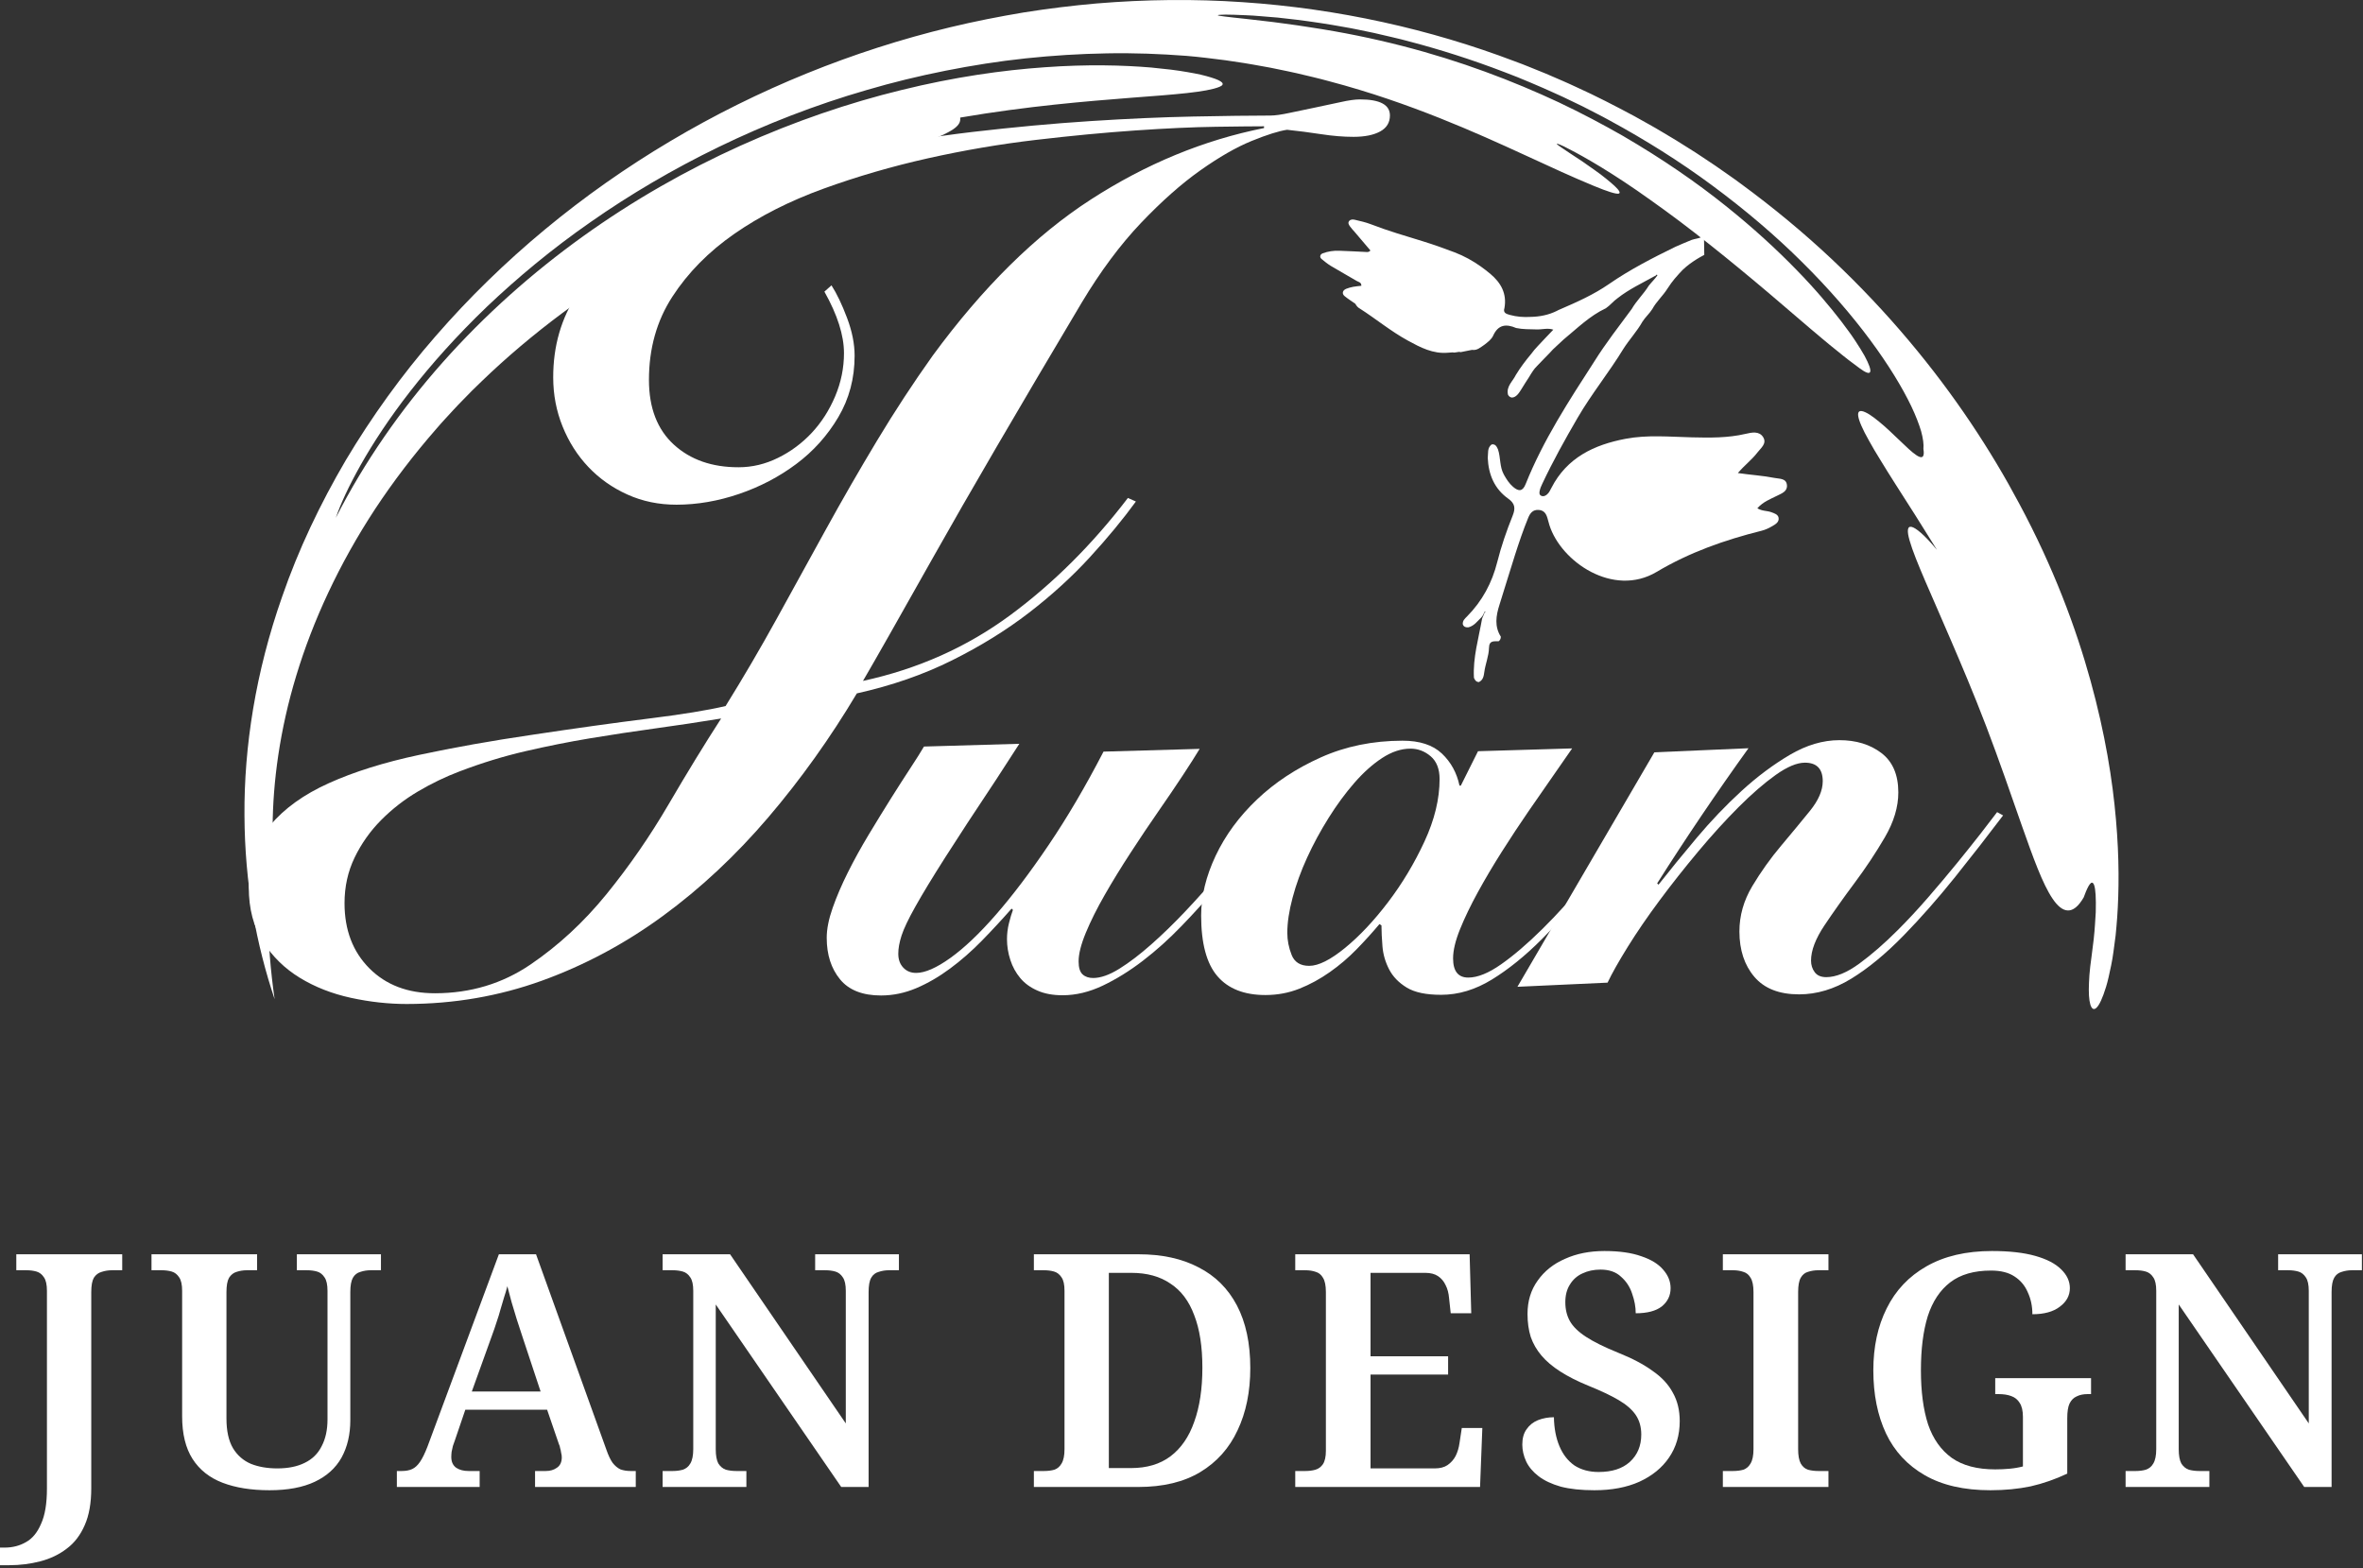 <svg width="116" height="77" viewBox="0 0 116 77" fill="none" xmlns="http://www.w3.org/2000/svg">
<rect x="0" y="0" width="116" height="77" fill="#333333" stroke="none"/>
<g clip-path="url(#clip0_756_939)">
<path d="M104.346 73V72.216H104.842C105.024 72.216 105.189 72.195 105.338 72.152C105.498 72.099 105.621 71.997 105.706 71.848C105.802 71.688 105.85 71.453 105.85 71.144V63.368C105.85 63.069 105.802 62.851 105.706 62.712C105.61 62.563 105.488 62.467 105.338 62.424C105.189 62.381 105.024 62.36 104.842 62.36H104.346V61.576H107.658L113.338 69.88V63.368C113.338 63.069 113.29 62.851 113.194 62.712C113.098 62.563 112.976 62.467 112.826 62.424C112.677 62.381 112.512 62.36 112.33 62.36H111.834V61.576H115.946V62.36H115.45C115.28 62.36 115.114 62.387 114.954 62.44C114.794 62.483 114.672 62.579 114.586 62.728C114.501 62.877 114.458 63.112 114.458 63.432V73H113.114L106.954 64.04V71.144C106.954 71.453 106.997 71.688 107.082 71.848C107.178 71.997 107.301 72.099 107.45 72.152C107.61 72.195 107.781 72.216 107.962 72.216H108.458V73H104.346Z" fill="white"/>
<path d="M97.706 73.16C96.415 73.16 95.343 72.915 94.49 72.424C93.636 71.933 93.002 71.251 92.586 70.376C92.17 69.491 91.962 68.456 91.962 67.272C91.962 66.12 92.18 65.107 92.618 64.232C93.055 63.347 93.706 62.659 94.57 62.168C95.445 61.667 96.516 61.416 97.786 61.416C98.639 61.416 99.349 61.496 99.914 61.656C100.479 61.816 100.9 62.035 101.178 62.312C101.466 62.589 101.61 62.899 101.61 63.24C101.61 63.603 101.444 63.907 101.114 64.152C100.794 64.397 100.346 64.52 99.77 64.52C99.77 64.125 99.695 63.768 99.546 63.448C99.407 63.117 99.189 62.856 98.89 62.664C98.602 62.472 98.218 62.376 97.738 62.376C96.906 62.376 96.239 62.568 95.738 62.952C95.237 63.336 94.868 63.891 94.634 64.616C94.41 65.341 94.298 66.227 94.298 67.272C94.298 68.317 94.415 69.203 94.65 69.928C94.895 70.643 95.284 71.192 95.818 71.576C96.351 71.949 97.061 72.136 97.946 72.136C98.191 72.136 98.426 72.125 98.65 72.104C98.885 72.083 99.103 72.045 99.306 71.992V69.56C99.306 69.261 99.252 69.032 99.146 68.872C99.05 68.712 98.911 68.6 98.73 68.536C98.559 68.472 98.351 68.44 98.106 68.44H97.946V67.656H102.65V68.44H102.49C102.276 68.44 102.095 68.477 101.946 68.552C101.796 68.616 101.679 68.733 101.594 68.904C101.519 69.064 101.482 69.304 101.482 69.624V72.344C100.895 72.621 100.298 72.829 99.69 72.968C99.082 73.096 98.421 73.16 97.706 73.16Z" fill="white"/>
<path d="M84.575 73V72.216H85.071C85.263 72.216 85.433 72.195 85.583 72.152C85.732 72.099 85.849 71.997 85.935 71.848C86.031 71.688 86.079 71.453 86.079 71.144V63.432C86.079 63.112 86.031 62.877 85.935 62.728C85.849 62.579 85.732 62.483 85.583 62.44C85.433 62.387 85.263 62.36 85.071 62.36H84.575V61.576H89.759V62.36H89.263C89.081 62.36 88.911 62.387 88.751 62.44C88.601 62.483 88.484 62.579 88.399 62.728C88.313 62.877 88.271 63.112 88.271 63.432V71.144C88.271 71.453 88.313 71.688 88.399 71.848C88.484 71.997 88.601 72.099 88.751 72.152C88.911 72.195 89.081 72.216 89.263 72.216H89.759V73H84.575Z" fill="white"/>
<path d="M78.266 73.16C77.615 73.16 77.066 73.101 76.618 72.984C76.17 72.856 75.807 72.685 75.53 72.472C75.252 72.259 75.05 72.019 74.922 71.752C74.794 71.475 74.73 71.197 74.73 70.92C74.73 70.611 74.799 70.36 74.938 70.168C75.076 69.965 75.263 69.816 75.498 69.72C75.743 69.624 76.004 69.576 76.282 69.576C76.292 70.12 76.383 70.595 76.554 71C76.724 71.405 76.97 71.72 77.29 71.944C77.62 72.157 78.015 72.264 78.474 72.264C79.135 72.264 79.647 72.099 80.01 71.768C80.383 71.427 80.57 70.979 80.57 70.424C80.57 70.051 80.479 69.731 80.298 69.464C80.116 69.197 79.834 68.952 79.45 68.728C79.066 68.504 78.57 68.269 77.962 68.024C77.439 67.811 76.986 67.581 76.602 67.336C76.218 67.091 75.908 66.829 75.674 66.552C75.439 66.275 75.263 65.971 75.146 65.64C75.039 65.299 74.986 64.92 74.986 64.504C74.986 63.875 75.151 63.331 75.482 62.872C75.812 62.403 76.26 62.045 76.826 61.8C77.391 61.544 78.036 61.416 78.762 61.416C79.487 61.416 80.09 61.501 80.57 61.672C81.05 61.832 81.407 62.051 81.642 62.328C81.887 62.605 82.01 62.909 82.01 63.24C82.01 63.603 81.866 63.901 81.578 64.136C81.29 64.36 80.863 64.472 80.298 64.472C80.298 64.163 80.239 63.843 80.122 63.512C80.015 63.181 79.834 62.904 79.578 62.68C79.332 62.445 78.996 62.328 78.57 62.328C78.239 62.328 77.94 62.392 77.674 62.52C77.418 62.637 77.215 62.819 77.066 63.064C76.916 63.299 76.842 63.587 76.842 63.928C76.842 64.28 76.916 64.589 77.066 64.856C77.215 65.123 77.476 65.379 77.85 65.624C78.223 65.869 78.751 66.131 79.434 66.408C80.127 66.685 80.692 66.984 81.13 67.304C81.578 67.613 81.908 67.971 82.122 68.376C82.346 68.771 82.458 69.235 82.458 69.768C82.458 70.451 82.282 71.048 81.93 71.56C81.588 72.061 81.103 72.456 80.474 72.744C79.855 73.021 79.119 73.16 78.266 73.16Z" fill="white"/>
<path d="M63.584 73V72.216H64.08C64.261 72.216 64.427 72.195 64.576 72.152C64.725 72.109 64.848 72.019 64.944 71.88C65.04 71.731 65.088 71.512 65.088 71.224V63.432C65.088 63.112 65.04 62.877 64.944 62.728C64.859 62.579 64.741 62.483 64.592 62.44C64.443 62.387 64.272 62.36 64.08 62.36H63.584V61.576H72.144L72.224 64.472H71.216L71.136 63.736C71.115 63.48 71.056 63.261 70.96 63.08C70.875 62.899 70.752 62.755 70.592 62.648C70.432 62.541 70.224 62.488 69.968 62.488H67.28V66.584H71.088V67.48H67.28V72.088H70.432C70.688 72.088 70.896 72.035 71.056 71.928C71.227 71.811 71.36 71.661 71.456 71.48C71.552 71.288 71.616 71.075 71.648 70.84L71.76 70.104H72.768L72.656 73H63.584Z" fill="white"/>
<path d="M50.753 73V72.216H51.249C51.441 72.216 51.611 72.195 51.761 72.152C51.91 72.099 52.028 71.997 52.113 71.848C52.209 71.688 52.257 71.453 52.257 71.144V63.368C52.257 63.069 52.209 62.851 52.113 62.712C52.017 62.563 51.894 62.467 51.745 62.424C51.596 62.381 51.43 62.36 51.249 62.36H50.753V61.576H55.889C57.041 61.576 58.022 61.789 58.833 62.216C59.654 62.632 60.283 63.256 60.721 64.088C61.158 64.92 61.377 65.944 61.377 67.16C61.377 68.323 61.169 69.341 60.753 70.216C60.347 71.091 59.739 71.773 58.929 72.264C58.118 72.755 57.099 73 55.873 73H50.753ZM55.521 72.072C56.3 72.072 56.945 71.88 57.457 71.496C57.98 71.101 58.369 70.536 58.625 69.8C58.892 69.064 59.025 68.179 59.025 67.144C59.025 66.109 58.892 65.251 58.625 64.568C58.369 63.875 57.98 63.357 57.457 63.016C56.945 62.664 56.305 62.488 55.537 62.488H54.433V72.072H55.521Z" fill="white"/>
<path d="M32.528 73V72.216H33.024C33.205 72.216 33.37 72.195 33.52 72.152C33.68 72.099 33.802 71.997 33.888 71.848C33.984 71.688 34.032 71.453 34.032 71.144V63.368C34.032 63.069 33.984 62.851 33.888 62.712C33.792 62.563 33.669 62.467 33.52 62.424C33.37 62.381 33.205 62.36 33.024 62.36H32.528V61.576H35.84L41.52 69.88V63.368C41.52 63.069 41.472 62.851 41.376 62.712C41.28 62.563 41.157 62.467 41.008 62.424C40.858 62.381 40.693 62.36 40.512 62.36H40.016V61.576H44.128V62.36H43.632C43.461 62.36 43.296 62.387 43.136 62.44C42.976 62.483 42.853 62.579 42.768 62.728C42.682 62.877 42.64 63.112 42.64 63.432V73H41.296L35.136 64.04V71.144C35.136 71.453 35.178 71.688 35.264 71.848C35.36 71.997 35.482 72.099 35.632 72.152C35.792 72.195 35.962 72.216 36.144 72.216H36.64V73H32.528Z" fill="white"/>
<path d="M19.482 73V72.216H19.722C19.925 72.216 20.096 72.184 20.234 72.12C20.373 72.056 20.501 71.939 20.618 71.768C20.735 71.597 20.858 71.347 20.986 71.016L24.49 61.576H26.314L29.77 71.176C29.866 71.453 29.968 71.667 30.074 71.816C30.192 71.965 30.32 72.072 30.458 72.136C30.608 72.189 30.773 72.216 30.954 72.216H31.21V73H26.266V72.216H26.794C27.008 72.216 27.189 72.163 27.338 72.056C27.498 71.949 27.578 71.779 27.578 71.544C27.578 71.469 27.567 71.395 27.546 71.32C27.535 71.235 27.52 71.16 27.498 71.096C27.488 71.021 27.466 70.952 27.434 70.888L26.858 69.208H22.842L22.33 70.712C22.298 70.797 22.266 70.888 22.234 70.984C22.213 71.08 22.192 71.176 22.17 71.272C22.16 71.368 22.154 71.453 22.154 71.528C22.154 71.763 22.234 71.939 22.394 72.056C22.554 72.163 22.757 72.216 23.002 72.216H23.546V73H19.482ZM23.162 68.312H26.538L25.642 65.608C25.557 65.341 25.466 65.064 25.37 64.776C25.285 64.488 25.2 64.205 25.114 63.928C25.04 63.651 24.97 63.389 24.906 63.144C24.863 63.315 24.81 63.496 24.746 63.688C24.693 63.88 24.634 64.077 24.57 64.28C24.517 64.483 24.453 64.691 24.378 64.904C24.314 65.107 24.245 65.309 24.17 65.512L23.162 68.312Z" fill="white"/>
<path d="M13.229 73.16C12.333 73.16 11.565 73.037 10.925 72.792C10.285 72.547 9.795 72.157 9.453 71.624C9.112 71.091 8.941 70.392 8.941 69.528V63.368C8.941 63.069 8.893 62.851 8.797 62.712C8.701 62.563 8.579 62.467 8.429 62.424C8.28 62.381 8.115 62.36 7.933 62.36H7.437V61.576H12.621V62.36H12.125C11.944 62.36 11.773 62.387 11.613 62.44C11.464 62.483 11.341 62.579 11.245 62.728C11.16 62.877 11.117 63.112 11.117 63.432V69.64C11.117 70.248 11.224 70.733 11.437 71.096C11.651 71.448 11.944 71.704 12.317 71.864C12.691 72.013 13.123 72.088 13.613 72.088C14.147 72.088 14.595 71.997 14.957 71.816C15.331 71.635 15.608 71.363 15.789 71C15.981 70.637 16.077 70.2 16.077 69.688V63.368C16.077 63.069 16.029 62.851 15.933 62.712C15.837 62.563 15.715 62.467 15.565 62.424C15.416 62.381 15.251 62.36 15.069 62.36H14.573V61.576H18.701V62.36H18.189C18.019 62.36 17.853 62.387 17.693 62.44C17.533 62.483 17.411 62.579 17.325 62.728C17.24 62.877 17.197 63.112 17.197 63.432V69.72C17.197 70.424 17.053 71.037 16.765 71.56C16.477 72.072 16.04 72.467 15.453 72.744C14.867 73.021 14.125 73.16 13.229 73.16Z" fill="white"/>
<path d="M0 76.84V75.976H0.224C0.619 75.976 0.971 75.885 1.28 75.704C1.589 75.533 1.835 75.235 2.016 74.808C2.208 74.392 2.304 73.816 2.304 73.08V63.368C2.304 63.069 2.256 62.851 2.16 62.712C2.064 62.563 1.941 62.467 1.792 62.424C1.643 62.381 1.477 62.36 1.296 62.36H0.8V61.576H6V62.36H5.504C5.323 62.36 5.152 62.387 4.992 62.44C4.832 62.483 4.704 62.579 4.608 62.728C4.523 62.877 4.48 63.112 4.48 63.432V73.064C4.48 73.789 4.373 74.392 4.16 74.872C3.947 75.363 3.653 75.747 3.28 76.024C2.907 76.312 2.475 76.52 1.984 76.648C1.493 76.776 0.987 76.84 0.464 76.84H0Z" fill="white"/>
<path d="M40.818 14.008C41.079 14.417 41.334 14.948 41.581 15.604C41.829 16.26 41.953 16.88 41.953 17.462C41.954 18.571 41.687 19.577 41.152 20.481C40.616 21.386 39.928 22.153 39.087 22.78C38.245 23.409 37.31 23.898 36.281 24.249C35.251 24.6 34.228 24.776 33.213 24.777C32.343 24.778 31.538 24.612 30.797 24.277C30.057 23.943 29.418 23.491 28.881 22.923C28.343 22.356 27.922 21.692 27.616 20.934C27.311 20.177 27.157 19.375 27.157 18.529C27.155 16.984 27.552 15.612 28.349 14.416C29.145 13.22 30.21 12.176 31.545 11.285C32.878 10.394 34.43 9.641 36.2 9.027C37.968 8.413 39.832 7.893 41.791 7.468C43.749 7.043 45.737 6.713 47.753 6.476C49.77 6.241 51.693 6.063 53.52 5.945C55.348 5.827 57.031 5.752 58.569 5.721C60.107 5.69 61.37 5.674 62.356 5.673C62.588 5.673 62.907 5.628 63.313 5.54C63.719 5.452 64.141 5.364 64.576 5.276C65.01 5.188 65.424 5.099 65.815 5.012C66.207 4.924 66.519 4.881 66.751 4.88C67.737 4.879 68.231 5.14 68.232 5.666C68.232 6.015 68.073 6.278 67.754 6.453C67.434 6.628 66.999 6.717 66.449 6.718C65.954 6.718 65.426 6.675 64.86 6.588C64.294 6.501 63.734 6.43 63.183 6.371C62.777 6.431 62.197 6.613 61.443 6.92C60.689 7.227 59.848 7.71 58.92 8.367C57.992 9.023 57.02 9.885 56.006 10.95C54.991 12.017 54.021 13.322 53.094 14.869C49.967 20.122 47.541 24.28 45.818 27.344C44.095 30.408 42.944 32.437 42.364 33.428C45.062 32.842 47.469 31.767 49.587 30.204C51.702 28.642 53.63 26.722 55.369 24.446L55.761 24.621C55.123 25.496 54.371 26.409 53.501 27.357C52.631 28.306 51.639 29.212 50.523 30.073C49.406 30.934 48.145 31.716 46.738 32.417C45.331 33.118 43.773 33.66 42.062 34.041C40.758 36.23 39.309 38.258 37.716 40.126C36.122 41.993 34.397 43.608 32.542 44.966C30.687 46.324 28.707 47.383 26.604 48.144C24.501 48.904 22.288 49.286 19.967 49.289C19.068 49.289 18.154 49.188 17.224 48.986C16.295 48.783 15.461 48.456 14.721 48.004C13.98 47.552 13.377 46.963 12.912 46.235C12.447 45.506 12.214 44.617 12.213 43.568C12.212 42.372 12.558 41.359 13.254 40.527C13.95 39.694 14.914 39 16.147 38.446C17.379 37.89 18.851 37.429 20.563 37.063C22.274 36.696 24.131 36.366 26.134 36.072C28.28 35.749 30.181 35.485 31.834 35.278C33.488 35.073 34.75 34.867 35.62 34.661C36.489 33.261 37.322 31.838 38.119 30.394C38.915 28.95 39.718 27.491 40.529 26.017C41.34 24.544 42.18 23.084 43.049 21.64C43.918 20.196 44.83 18.802 45.786 17.46C48.248 14.104 50.835 11.548 53.547 9.796C56.258 8.044 59.094 6.874 62.052 6.287V6.2C61.587 6.2 60.797 6.208 59.68 6.224C58.562 6.24 57.25 6.3 55.741 6.404C54.232 6.508 52.599 6.663 50.844 6.869C49.088 7.075 47.326 7.376 45.556 7.771C43.787 8.167 42.075 8.665 40.421 9.265C38.768 9.865 37.311 10.602 36.049 11.479C34.788 12.356 33.773 13.384 33.006 14.566C32.238 15.748 31.856 17.113 31.857 18.658C31.859 20.028 32.267 21.085 33.08 21.828C33.893 22.571 34.953 22.941 36.258 22.939C36.925 22.939 37.571 22.785 38.194 22.477C38.818 22.171 39.368 21.762 39.847 21.251C40.325 20.74 40.708 20.142 40.998 19.456C41.287 18.771 41.432 18.063 41.431 17.334C41.43 16.459 41.109 15.454 40.47 14.317L40.818 14.008ZM16.913 44.349C16.915 45.662 17.322 46.725 18.135 47.541C18.949 48.356 20.022 48.764 21.357 48.762C23.098 48.76 24.657 48.291 26.035 47.356C27.412 46.421 28.658 45.269 29.774 43.896C30.889 42.524 31.904 41.057 32.816 39.497C33.728 37.936 34.59 36.527 35.401 35.273C34.327 35.449 33.253 35.611 32.181 35.758C31.107 35.906 30.041 36.067 28.982 36.243C27.923 36.419 26.856 36.632 25.783 36.881C24.71 37.13 23.636 37.459 22.563 37.869C21.867 38.133 21.185 38.461 20.518 38.855C19.85 39.249 19.25 39.717 18.713 40.257C18.177 40.797 17.742 41.41 17.41 42.096C17.078 42.781 16.912 43.532 16.913 44.349Z" fill="white"/>
<path fill-rule="evenodd" clip-rule="evenodd" d="M13.849 29.296C14.647 26.982 15.716 24.74 16.975 22.592C18.25 20.455 19.719 18.413 21.368 16.521C24.658 12.726 28.602 9.484 32.907 6.929C37.211 4.371 41.876 2.486 46.645 1.338C47.837 1.051 49.037 0.816 50.237 0.614C51.439 0.423 52.642 0.273 53.844 0.169C56.249 -0.03 58.643 -0.056 60.995 0.106C65.7 0.421 70.227 1.44 74.351 3.007C74.481 3.056 74.61 3.102 74.738 3.152C74.866 3.203 74.993 3.254 75.121 3.305C75.375 3.408 75.63 3.508 75.882 3.613C76.382 3.831 76.884 4.039 77.372 4.27C78.356 4.715 79.305 5.206 80.235 5.705C80.695 5.965 81.157 6.213 81.603 6.483C81.827 6.617 82.05 6.75 82.272 6.883C82.492 7.021 82.71 7.158 82.928 7.295C83.037 7.364 83.145 7.432 83.254 7.501C83.361 7.572 83.467 7.642 83.574 7.713C83.787 7.855 83.999 7.996 84.21 8.137C84.418 8.283 84.625 8.428 84.833 8.572C85.039 8.717 85.246 8.861 85.445 9.011C87.062 10.196 88.563 11.443 89.936 12.736C91.309 14.03 92.561 15.363 93.693 16.708C95.96 19.397 97.747 22.134 99.128 24.731C100.815 27.876 101.905 30.815 102.625 33.42C103.345 36.028 103.707 38.306 103.873 40.236C104.042 42.169 104.021 43.755 103.934 45.027C103.909 45.346 103.886 45.645 103.856 45.924C103.822 46.205 103.787 46.466 103.752 46.71C103.733 46.832 103.716 46.949 103.699 47.063C103.679 47.176 103.658 47.284 103.638 47.388C103.596 47.597 103.555 47.789 103.514 47.963C103.435 48.314 103.344 48.599 103.26 48.826C103.177 49.053 103.098 49.22 103.025 49.336C102.879 49.566 102.757 49.589 102.672 49.449C102.587 49.309 102.539 49.007 102.54 48.585C102.544 48.373 102.549 48.132 102.57 47.864C102.588 47.597 102.628 47.304 102.67 46.99C102.711 46.676 102.747 46.387 102.779 46.121C102.811 45.854 102.826 45.612 102.843 45.389C102.859 45.168 102.872 44.967 102.881 44.786C102.887 44.605 102.887 44.445 102.886 44.304C102.881 43.735 102.832 43.461 102.758 43.369C102.687 43.278 102.602 43.366 102.518 43.518C102.436 43.67 102.349 43.887 102.29 44.053C101.765 44.964 101.246 44.838 100.762 44.12C100.272 43.401 99.801 42.085 99.261 40.557C98.726 39.027 98.124 37.282 97.505 35.66C96.886 34.038 96.247 32.541 95.782 31.459C94.859 29.294 94.012 27.487 93.745 26.545C93.608 26.077 93.625 25.821 93.837 25.865C94.046 25.91 94.464 26.247 95.086 26.995C94.325 25.764 93.651 24.707 93.081 23.82C92.943 23.594 92.806 23.384 92.678 23.183C92.551 22.982 92.434 22.788 92.323 22.606C92.096 22.245 91.908 21.919 91.75 21.635C91.113 20.505 91.035 19.997 91.564 20.236C91.83 20.354 92.151 20.617 92.495 20.913C92.668 21.06 92.833 21.224 93.001 21.383C93.169 21.541 93.334 21.697 93.484 21.84C94.082 22.417 94.534 22.755 94.421 22.037C94.444 21.814 94.404 21.523 94.308 21.168C94.203 20.819 94.045 20.405 93.825 19.943C93.384 19.021 92.704 17.902 91.804 16.688C90.904 15.474 89.78 14.169 88.472 12.874C87.169 11.576 85.671 10.301 84.067 9.115C82.465 7.925 80.738 6.848 79.004 5.907C78.789 5.786 78.57 5.674 78.353 5.562C78.135 5.45 77.918 5.339 77.703 5.228C77.484 5.123 77.267 5.018 77.051 4.914C76.835 4.81 76.62 4.705 76.403 4.611C75.97 4.418 75.546 4.221 75.119 4.048C74.907 3.96 74.696 3.872 74.488 3.786C74.277 3.704 74.068 3.623 73.862 3.543C72.206 2.906 70.649 2.423 69.3 2.067C69.132 2.023 68.966 1.979 68.805 1.936C68.644 1.894 68.484 1.859 68.329 1.822C68.019 1.749 67.725 1.677 67.447 1.617C66.888 1.503 66.4 1.393 65.984 1.326C65.156 1.174 64.391 1.063 63.703 0.975C63.358 0.936 63.033 0.899 62.729 0.864C62.424 0.839 62.14 0.815 61.878 0.794C61.747 0.784 61.623 0.774 61.503 0.765C61.383 0.759 61.269 0.754 61.161 0.748C60.945 0.739 60.753 0.732 60.584 0.725C60.25 0.712 60.013 0.718 59.888 0.727C59.763 0.737 59.748 0.752 59.854 0.773C59.959 0.795 60.186 0.817 60.543 0.861C60.9 0.905 61.388 0.945 62.015 1.026C62.328 1.064 62.678 1.1 63.062 1.158C63.447 1.213 63.869 1.264 64.326 1.342C67.484 1.816 70.358 2.584 72.914 3.523C74.193 3.991 75.395 4.498 76.522 5.025C77.647 5.558 78.695 6.114 79.674 6.674C81.622 7.809 83.288 8.964 84.687 10.085C86.089 11.203 87.237 12.27 88.172 13.23C89.11 14.188 89.827 15.05 90.378 15.762C90.648 16.123 90.887 16.439 91.074 16.728C91.264 17.016 91.416 17.263 91.533 17.471C91.987 18.316 91.885 18.518 91.304 18.09C91.121 17.953 90.927 17.813 90.733 17.662C90.537 17.512 90.341 17.35 90.138 17.186C89.727 16.862 89.311 16.501 88.871 16.134C87.997 15.394 87.072 14.583 86.106 13.781C85.144 12.977 84.153 12.171 83.177 11.416C82.203 10.657 81.234 9.962 80.35 9.346C78.563 8.116 77.332 7.468 76.778 7.19C76.497 7.059 76.382 7.024 76.433 7.079C76.482 7.135 76.699 7.277 77.069 7.524C77.253 7.644 77.454 7.777 77.661 7.913C77.865 8.053 78.073 8.199 78.273 8.343C78.372 8.415 78.47 8.485 78.565 8.554C78.659 8.625 78.748 8.696 78.832 8.763C79 8.898 79.147 9.023 79.261 9.129C79.49 9.342 79.58 9.492 79.444 9.508C79.306 9.523 78.934 9.413 78.234 9.123C77.21 8.702 76.111 8.192 74.873 7.622C73.635 7.053 72.256 6.426 70.671 5.795C69.085 5.166 67.294 4.527 65.236 3.985C64.722 3.843 64.19 3.722 63.644 3.592C63.37 3.529 63.091 3.474 62.808 3.415C62.667 3.385 62.525 3.356 62.382 3.327C62.238 3.301 62.093 3.275 61.947 3.248C61.656 3.198 61.361 3.139 61.061 3.094C60.76 3.049 60.456 3.003 60.148 2.957C59.53 2.879 58.895 2.796 58.24 2.742C56.95 2.644 55.64 2.593 54.322 2.62C53.004 2.643 51.678 2.725 50.356 2.865C49.033 3.005 47.715 3.214 46.41 3.473C45.105 3.732 43.814 4.046 42.547 4.419C37.471 5.885 32.812 8.228 28.996 10.899C27.082 12.229 25.382 13.651 23.901 15.059C22.427 16.474 21.174 17.881 20.146 19.2C19.118 20.518 18.315 21.749 17.715 22.81C17.116 23.873 16.709 24.76 16.485 25.422C17.878 22.69 19.669 20.112 21.734 17.787C23.799 15.46 26.136 13.387 28.614 11.607C31.093 9.827 33.713 8.341 36.357 7.149C39.001 5.958 41.665 5.05 44.251 4.42C46.842 3.78 49.227 3.444 51.299 3.301C53.372 3.151 55.133 3.199 56.51 3.315C56.854 3.349 57.175 3.384 57.472 3.418C57.62 3.434 57.762 3.454 57.898 3.476C58.033 3.498 58.162 3.52 58.286 3.539C58.533 3.583 58.754 3.621 58.95 3.667C59.145 3.714 59.315 3.759 59.457 3.804C60.028 3.98 60.175 4.138 59.857 4.266C59.219 4.524 57.707 4.637 55.524 4.8C53.341 4.973 50.477 5.202 47.136 5.772C47.149 5.909 47.139 6.067 46.904 6.263C46.786 6.361 46.611 6.467 46.356 6.588C46.102 6.715 45.767 6.854 45.325 7.011C44.448 7.343 43.148 7.752 41.263 8.416C39.385 9.091 36.907 10.005 33.789 11.575C32.221 12.362 30.694 13.248 29.231 14.224C27.768 15.199 26.377 16.273 25.068 17.413C24.737 17.695 24.423 17.993 24.104 18.283C23.786 18.577 23.482 18.88 23.173 19.178C23.023 19.331 22.873 19.485 22.724 19.637C22.575 19.791 22.424 19.942 22.281 20.1C21.994 20.415 21.701 20.721 21.427 21.044C20.315 22.315 19.307 23.636 18.417 24.985C16.643 27.688 15.351 30.496 14.543 33.172C13.729 35.85 13.398 38.388 13.383 40.584C13.034 43.391 13.076 46.243 13.482 49.055C13.041 47.741 12.673 46.325 12.412 44.815C12.153 43.306 12.008 41.704 12.001 40.026C11.978 36.673 12.544 33.008 13.849 29.296Z" fill="white"/>
<path d="M50.039 36.515L48.902 38.271C47.862 39.832 47.029 41.106 46.401 42.092C45.773 43.079 45.286 43.881 44.94 44.499C44.593 45.116 44.366 45.593 44.258 45.929C44.15 46.265 44.096 46.562 44.097 46.822C44.097 47.105 44.179 47.331 44.342 47.504C44.505 47.678 44.717 47.764 44.977 47.763C45.411 47.762 45.969 47.518 46.652 47.03C47.334 46.542 48.082 45.832 48.894 44.899C49.706 43.967 50.568 42.829 51.477 41.484C52.387 40.14 53.285 38.612 54.172 36.899L58.891 36.764C58.696 37.089 58.42 37.523 58.063 38.065C57.706 38.607 57.305 39.198 56.861 39.837C56.416 40.477 55.962 41.154 55.497 41.87C55.031 42.585 54.609 43.273 54.231 43.934C53.852 44.596 53.543 45.213 53.305 45.787C53.067 46.362 52.948 46.833 52.949 47.202C52.949 47.505 53.015 47.716 53.145 47.835C53.275 47.955 53.449 48.013 53.666 48.013C54.034 48.012 54.463 47.861 54.951 47.557C55.439 47.253 55.959 46.857 56.511 46.368C57.064 45.881 57.627 45.333 58.201 44.726C58.775 44.119 59.317 43.512 59.826 42.904C60.334 42.297 60.805 41.722 61.239 41.18C61.672 40.638 62.02 40.194 62.279 39.847L62.572 40.106C62.204 40.541 61.781 41.055 61.305 41.651C60.828 42.248 60.314 42.872 59.761 43.521C59.209 44.172 58.624 44.817 58.006 45.457C57.389 46.097 56.755 46.667 56.105 47.165C55.455 47.664 54.798 48.071 54.138 48.386C53.476 48.7 52.82 48.859 52.17 48.86C51.693 48.861 51.28 48.785 50.933 48.633C50.586 48.482 50.303 48.277 50.086 48.018C49.869 47.758 49.705 47.461 49.597 47.125C49.488 46.789 49.433 46.449 49.433 46.102C49.433 45.842 49.465 45.582 49.53 45.322C49.594 45.062 49.659 44.846 49.725 44.671L49.66 44.606C49.184 45.148 48.696 45.674 48.198 46.184C47.699 46.694 47.179 47.15 46.637 47.551C46.095 47.953 45.543 48.273 44.98 48.512C44.415 48.75 43.841 48.87 43.255 48.871C42.344 48.872 41.671 48.608 41.237 48.077C40.803 47.548 40.585 46.87 40.584 46.047C40.583 45.614 40.681 45.121 40.876 44.568C41.07 44.015 41.319 43.436 41.622 42.829C41.925 42.222 42.266 41.604 42.645 40.975C43.024 40.347 43.386 39.756 43.733 39.203C44.08 38.651 44.4 38.152 44.692 37.707C44.984 37.263 45.205 36.91 45.358 36.65L50.039 36.515Z" fill="white"/>
<path d="M77.177 36.742C76.939 37.089 76.63 37.534 76.251 38.075C75.872 38.617 75.466 39.203 75.033 39.831C74.6 40.461 74.167 41.116 73.734 41.799C73.3 42.482 72.906 43.148 72.549 43.799C72.192 44.45 71.9 45.057 71.672 45.62C71.445 46.184 71.332 46.66 71.332 47.05C71.333 47.679 71.582 47.993 72.081 47.992C72.536 47.991 73.073 47.775 73.691 47.34C74.309 46.907 74.986 46.327 75.723 45.599C76.459 44.873 77.228 44.022 78.03 43.046C78.831 42.071 79.643 41.041 80.467 39.956L80.663 40.086C79.796 41.192 78.952 42.271 78.129 43.322C77.305 44.374 76.488 45.306 75.676 46.119C74.863 46.933 74.051 47.589 73.238 48.088C72.425 48.587 71.596 48.837 70.749 48.838C70.011 48.839 69.447 48.721 69.057 48.483C68.666 48.245 68.377 47.947 68.193 47.59C68.008 47.234 67.899 46.86 67.866 46.47C67.834 46.08 67.817 45.734 67.816 45.43L67.719 45.365C67.371 45.778 66.999 46.19 66.597 46.602C66.196 47.014 65.758 47.388 65.28 47.724C64.803 48.06 64.305 48.332 63.785 48.538C63.264 48.745 62.711 48.848 62.125 48.849C61.084 48.85 60.297 48.543 59.765 47.926C59.233 47.309 58.966 46.319 58.964 44.953C58.963 44 59.201 43.02 59.676 42.012C60.152 41.004 60.829 40.083 61.707 39.248C62.585 38.413 63.63 37.724 64.845 37.18C66.059 36.637 67.393 36.365 68.846 36.363C69.692 36.362 70.337 36.572 70.783 36.994C71.227 37.416 71.516 37.941 71.647 38.569H71.712L72.556 36.879L77.177 36.742ZM64.271 47.416C64.726 47.415 65.311 47.122 66.027 46.537C66.743 45.951 67.446 45.203 68.139 44.292C68.832 43.382 69.428 42.389 69.925 41.317C70.423 40.244 70.671 39.22 70.67 38.245C70.669 37.747 70.522 37.374 70.229 37.125C69.936 36.877 69.605 36.752 69.237 36.753C68.781 36.754 68.32 36.906 67.854 37.21C67.387 37.514 66.932 37.921 66.488 38.43C66.044 38.94 65.621 39.515 65.221 40.154C64.82 40.794 64.468 41.443 64.166 42.105C63.863 42.766 63.625 43.421 63.453 44.071C63.279 44.722 63.194 45.296 63.194 45.794C63.194 46.162 63.265 46.524 63.407 46.882C63.549 47.238 63.837 47.417 64.271 47.416Z" fill="white"/>
<path d="M74.491 48.444L81.213 36.933L85.833 36.733C84.274 38.901 82.78 41.112 81.35 43.367L81.416 43.431C81.979 42.716 82.607 41.946 83.3 41.122C83.994 40.298 84.725 39.533 85.494 38.828C86.263 38.124 87.055 37.533 87.868 37.055C88.68 36.578 89.488 36.338 90.291 36.337C91.115 36.336 91.804 36.546 92.358 36.968C92.911 37.389 93.188 38.034 93.189 38.9C93.19 39.614 92.969 40.351 92.525 41.11C92.081 41.87 91.588 42.612 91.047 43.338C90.505 44.065 90.013 44.758 89.569 45.42C89.125 46.081 88.904 46.661 88.904 47.159C88.904 47.376 88.964 47.565 89.084 47.727C89.203 47.889 89.392 47.971 89.653 47.971C90.13 47.97 90.672 47.747 91.279 47.302C91.885 46.858 92.514 46.31 93.164 45.659C93.663 45.161 94.161 44.624 94.659 44.049C95.157 43.475 95.623 42.922 96.057 42.39C96.49 41.859 96.879 41.371 97.227 40.926C97.573 40.482 97.844 40.13 98.039 39.869L98.332 40.031C97.595 41.006 96.81 42.015 95.976 43.056C95.142 44.096 94.302 45.051 93.457 45.918C92.569 46.83 91.707 47.54 90.873 48.05C90.038 48.56 89.187 48.815 88.32 48.816C87.344 48.817 86.612 48.53 86.123 47.957C85.634 47.384 85.39 46.642 85.388 45.732C85.387 44.953 85.598 44.21 86.019 43.505C86.442 42.801 86.912 42.139 87.433 41.522C87.953 40.904 88.424 40.334 88.846 39.814C89.269 39.293 89.479 38.805 89.479 38.351C89.478 37.745 89.185 37.441 88.6 37.442C88.209 37.443 87.732 37.644 87.169 38.044C86.605 38.446 85.998 38.972 85.348 39.622C84.698 40.273 84.037 41 83.366 41.802C82.695 42.605 82.061 43.407 81.465 44.209C80.869 45.011 80.35 45.77 79.906 46.485C79.462 47.201 79.132 47.785 78.916 48.241L74.491 48.444Z" fill="white"/>
<path d="M83.663 12.513C83.468 12.616 82.845 12.949 82.437 13.424C82.364 13.507 82.098 13.784 81.854 14.171C81.633 14.524 81.311 14.805 81.112 15.173C80.972 15.397 80.768 15.57 80.627 15.793C80.36 16.27 79.981 16.67 79.69 17.13C78.987 18.284 78.128 19.337 77.449 20.504C76.829 21.569 76.231 22.644 75.707 23.758C75.658 23.864 75.609 23.972 75.585 24.087C75.565 24.183 75.55 24.289 75.661 24.34C75.758 24.386 75.852 24.348 75.933 24.283C76.045 24.194 76.099 24.067 76.162 23.946C76.92 22.47 78.251 21.834 79.804 21.541C80.88 21.338 81.966 21.445 83.047 21.47C83.934 21.491 84.817 21.505 85.692 21.299C85.993 21.229 86.363 21.149 86.556 21.465C86.748 21.78 86.436 21.997 86.265 22.223C86.004 22.567 85.65 22.828 85.312 23.223C85.95 23.317 86.546 23.349 87.125 23.465C87.363 23.512 87.69 23.476 87.721 23.817C87.75 24.128 87.465 24.222 87.238 24.337C86.908 24.502 86.554 24.631 86.268 24.952C86.5 25.098 86.748 25.067 86.959 25.147C87.108 25.203 87.282 25.253 87.311 25.42C87.344 25.621 87.177 25.728 87.02 25.819C86.849 25.919 86.672 26.007 86.479 26.055C84.672 26.506 82.933 27.118 81.325 28.076C79.195 29.345 76.627 27.572 76.061 25.779C76.027 25.667 75.998 25.555 75.966 25.443C75.904 25.224 75.799 25.052 75.536 25.034C75.244 25.014 75.113 25.193 75.018 25.425C74.774 26.021 74.568 26.631 74.372 27.242C74.109 28.059 73.867 28.88 73.607 29.697C73.437 30.231 73.357 30.753 73.676 31.257C73.676 31.348 73.645 31.425 73.569 31.482C73.342 31.489 73.104 31.425 73.095 31.808C73.085 32.21 72.918 32.596 72.864 32.998C72.839 33.186 72.808 33.385 72.6 33.485C72.459 33.48 72.4 33.384 72.356 33.273C72.3 32.286 72.586 31.34 72.754 30.381C72.781 30.286 72.838 30.203 72.864 30.108C72.872 30.073 72.922 30.045 72.921 30.02C72.918 29.944 72.958 30.016 72.88 30.03C72.836 30.131 72.795 30.234 72.714 30.315C72.523 30.499 72.367 30.724 72.088 30.797C71.964 30.81 71.861 30.781 71.811 30.656C71.785 30.476 71.911 30.37 72.019 30.261C72.768 29.503 73.245 28.609 73.502 27.586C73.696 26.814 73.957 26.06 74.255 25.32C74.397 24.966 74.384 24.725 74.04 24.481C73.361 23.999 73.07 23.296 73.034 22.481C73.064 22.251 72.998 21.995 73.224 21.818C73.421 21.788 73.475 21.932 73.538 22.066C73.672 22.469 73.61 22.914 73.827 23.302C73.951 23.524 74.083 23.733 74.278 23.901C74.543 24.128 74.744 24.143 74.894 23.765C75.751 21.617 77.014 19.684 78.265 17.745C78.825 16.85 79.475 16.017 80.102 15.168C80.34 14.757 80.692 14.426 80.941 14.022C81.078 13.848 81.241 13.696 81.364 13.516C81.31 13.431 81.295 13.549 81.258 13.539C80.628 13.892 79.971 14.194 79.402 14.643C79.195 14.788 79.041 14.993 78.83 15.134C78.034 15.508 77.42 16.123 76.755 16.669C76.641 16.781 76.524 16.889 76.404 16.995C76.284 17.095 76.179 17.21 76.075 17.326C75.867 17.531 75.672 17.748 75.466 17.955C75.295 18.116 75.181 18.316 75.062 18.512C74.935 18.707 74.809 18.902 74.688 19.102C74.662 19.148 74.633 19.192 74.602 19.235C74.573 19.281 74.539 19.322 74.504 19.363C74.427 19.445 74.342 19.514 74.221 19.518C74.131 19.506 74.069 19.456 74.028 19.378C73.93 18.969 74.262 18.724 74.412 18.408C74.633 18.044 74.89 17.705 75.163 17.379C75.363 17.099 75.616 16.867 75.844 16.613C75.983 16.471 76.117 16.323 76.253 16.184C75.977 16.088 75.7 16.184 75.425 16.172C75.091 16.161 74.755 16.173 74.426 16.102C73.939 15.892 73.546 15.932 73.301 16.475C73.215 16.665 73.034 16.797 72.866 16.927C72.681 17.049 72.514 17.216 72.261 17.176C72.076 17.213 71.891 17.25 71.706 17.287C71.574 17.248 71.445 17.335 71.313 17.299C71.239 17.304 71.165 17.309 71.091 17.315C70.347 17.385 69.727 17.055 69.115 16.722C68.279 16.266 67.548 15.656 66.749 15.145C66.647 15.093 66.586 15.005 66.531 14.911C66.357 14.789 66.175 14.675 66.011 14.541C65.863 14.422 65.899 14.254 66.085 14.178C66.193 14.135 66.308 14.104 66.423 14.081C66.557 14.055 66.693 14.046 66.829 14.03C66.833 13.854 66.691 13.846 66.605 13.795C66.186 13.546 65.757 13.31 65.339 13.059C65.174 12.96 65.021 12.835 64.873 12.712C64.767 12.623 64.801 12.487 64.93 12.438C65.192 12.339 65.464 12.3 65.742 12.31C66.174 12.325 66.606 12.347 67.037 12.369C67.115 12.373 67.192 12.393 67.274 12.297C67.018 11.995 66.758 11.689 66.498 11.383C66.422 11.295 66.338 11.212 66.273 11.117C66.22 11.04 66.155 10.948 66.228 10.853C66.296 10.766 66.408 10.766 66.499 10.787C66.765 10.851 67.036 10.908 67.289 11.006C68.13 11.333 68.996 11.582 69.857 11.848C70.38 12.01 70.898 12.193 71.409 12.389C71.867 12.564 72.296 12.801 72.695 13.084C72.854 13.196 73.007 13.317 73.157 13.441C73.681 13.88 73.98 14.413 73.854 15.121C73.775 15.359 73.938 15.409 74.116 15.459C74.451 15.552 74.793 15.579 75.141 15.557C75.588 15.548 76.016 15.464 76.419 15.266C76.472 15.235 76.528 15.209 76.586 15.186C77.411 14.829 78.228 14.467 78.977 13.95C80.006 13.238 81.121 12.665 82.246 12.116C82.514 12.003 82.778 11.879 83.05 11.775C83.216 11.72 83.396 11.709 83.555 11.629C83.587 11.598 83.617 11.567 83.648 11.536" fill="white"/>
</g>
<defs>
<clipPath id="clip0_756_939">
<rect width="116" height="77" fill="white"/>
</clipPath>
</defs>
</svg>
